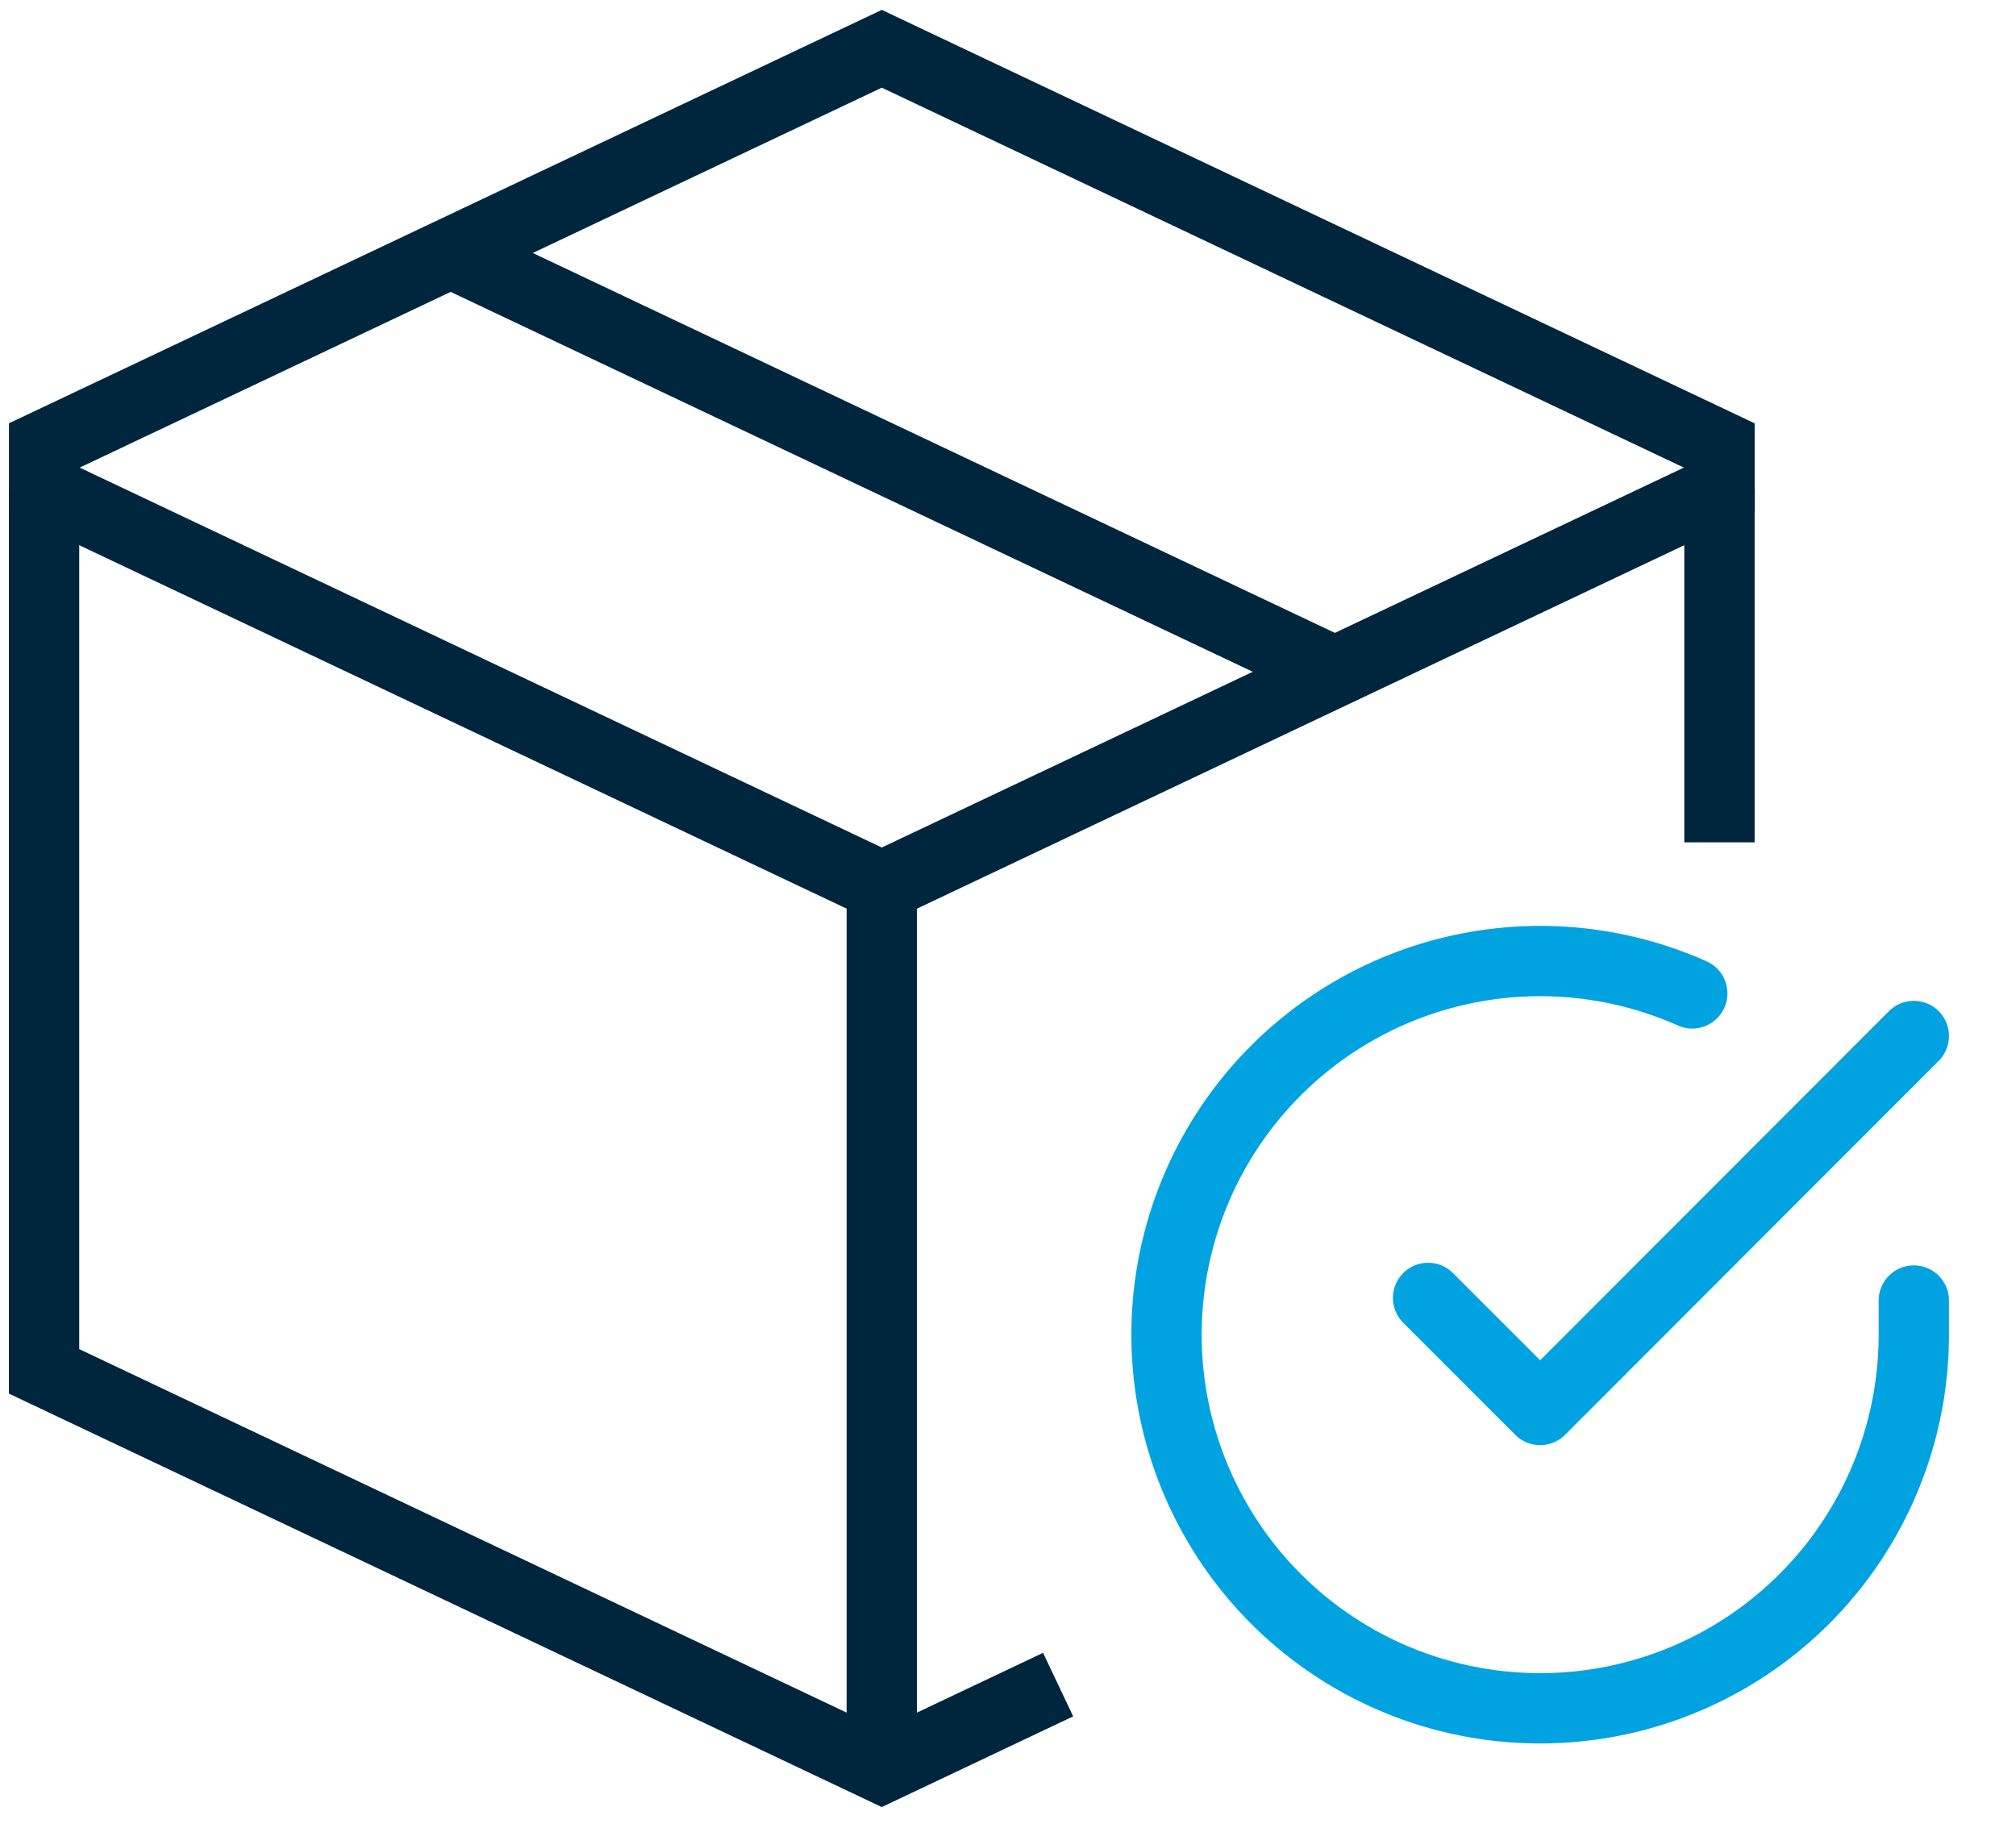 <svg xmlns="http://www.w3.org/2000/svg" xmlns:xlink="http://www.w3.org/1999/xlink" width="86" height="78" viewBox="0 0 86 78">
  <defs>
    <clipPath id="clip-path">
      <rect id="Rectángulo_630" data-name="Rectángulo 630" width="86.51" height="79.198" fill="none" stroke="#00263e" stroke-width="3"/>
    </clipPath>
    <clipPath id="clip-f-p_status">
      <rect width="86" height="78"/>
    </clipPath>
  </defs>
  <g id="f-p_status" clip-path="url(#clip-f-p_status)">
    <g id="Grupo_872" data-name="Grupo 872">
      <g id="Grupo_871" data-name="Grupo 871" transform="translate(-2626.299 -152)">
        <g id="Grupo_854" data-name="Grupo 854" transform="translate(2626.299 152)">
          <g id="Grupo_846" data-name="Grupo 846" clip-path="url(#clip-path)">
            <line id="Línea_1" data-name="Línea 1" y2="37.616" transform="translate(37.616 37.816)" fill="none" stroke="#00263e" stroke-miterlimit="10" stroke-width="3"/>
          </g>
        </g>
        <line id="Línea_9" data-name="Línea 9" y1="15.046" transform="translate(2699.649 172.889)" fill="none" stroke="#00263e" stroke-miterlimit="10" stroke-width="3"/>
        <g id="Grupo_855" data-name="Grupo 855" transform="translate(2626.299 152)">
          <g id="Grupo_848" data-name="Grupo 848" clip-path="url(#clip-path)">
            <path id="Trazado_1" data-name="Trazado 1" d="M36.735,1.107,1,18.034v1.881L36.735,36.841,72.47,19.914V18.034Z" transform="translate(0.881 0.974)" fill="none" stroke="#00263e" stroke-miterlimit="10" stroke-width="3"/>
          </g>
        </g>
        <line id="Línea_8" data-name="Línea 8" x1="37.198" y1="17.619" transform="translate(2645.524 162.793)" fill="none" stroke="#00263e" stroke-miterlimit="10" stroke-width="3"/>
        <path id="Trazado_11" data-name="Trazado 11" d="M44.258,62.085,36.735,65.65,1,48.722V11.107" transform="translate(2627.179 161.782)" fill="none" stroke="#00263e" stroke-miterlimit="10" stroke-width="3"/>
        <g id="Icon_feather-check-circle" data-name="Icon feather-check-circle" transform="translate(2673.061 190.009)">
          <path id="Trazado_17" data-name="Trazado 17" d="M34.879,17.474V18.94A15.939,15.939,0,1,1,25.427,4.371" transform="translate(0)" fill="none" stroke="#00a3e0" stroke-linecap="round" stroke-linejoin="round" stroke-width="3"/>
          <path id="Trazado_18" data-name="Trazado 18" d="M34.221,6,18.282,21.955,13.5,17.174" transform="translate(0.658 0.188)" fill="none" stroke="#00a3e0" stroke-linecap="round" stroke-linejoin="round" stroke-width="3"/>
        </g>
      </g>
    </g>
  </g>
</svg>
